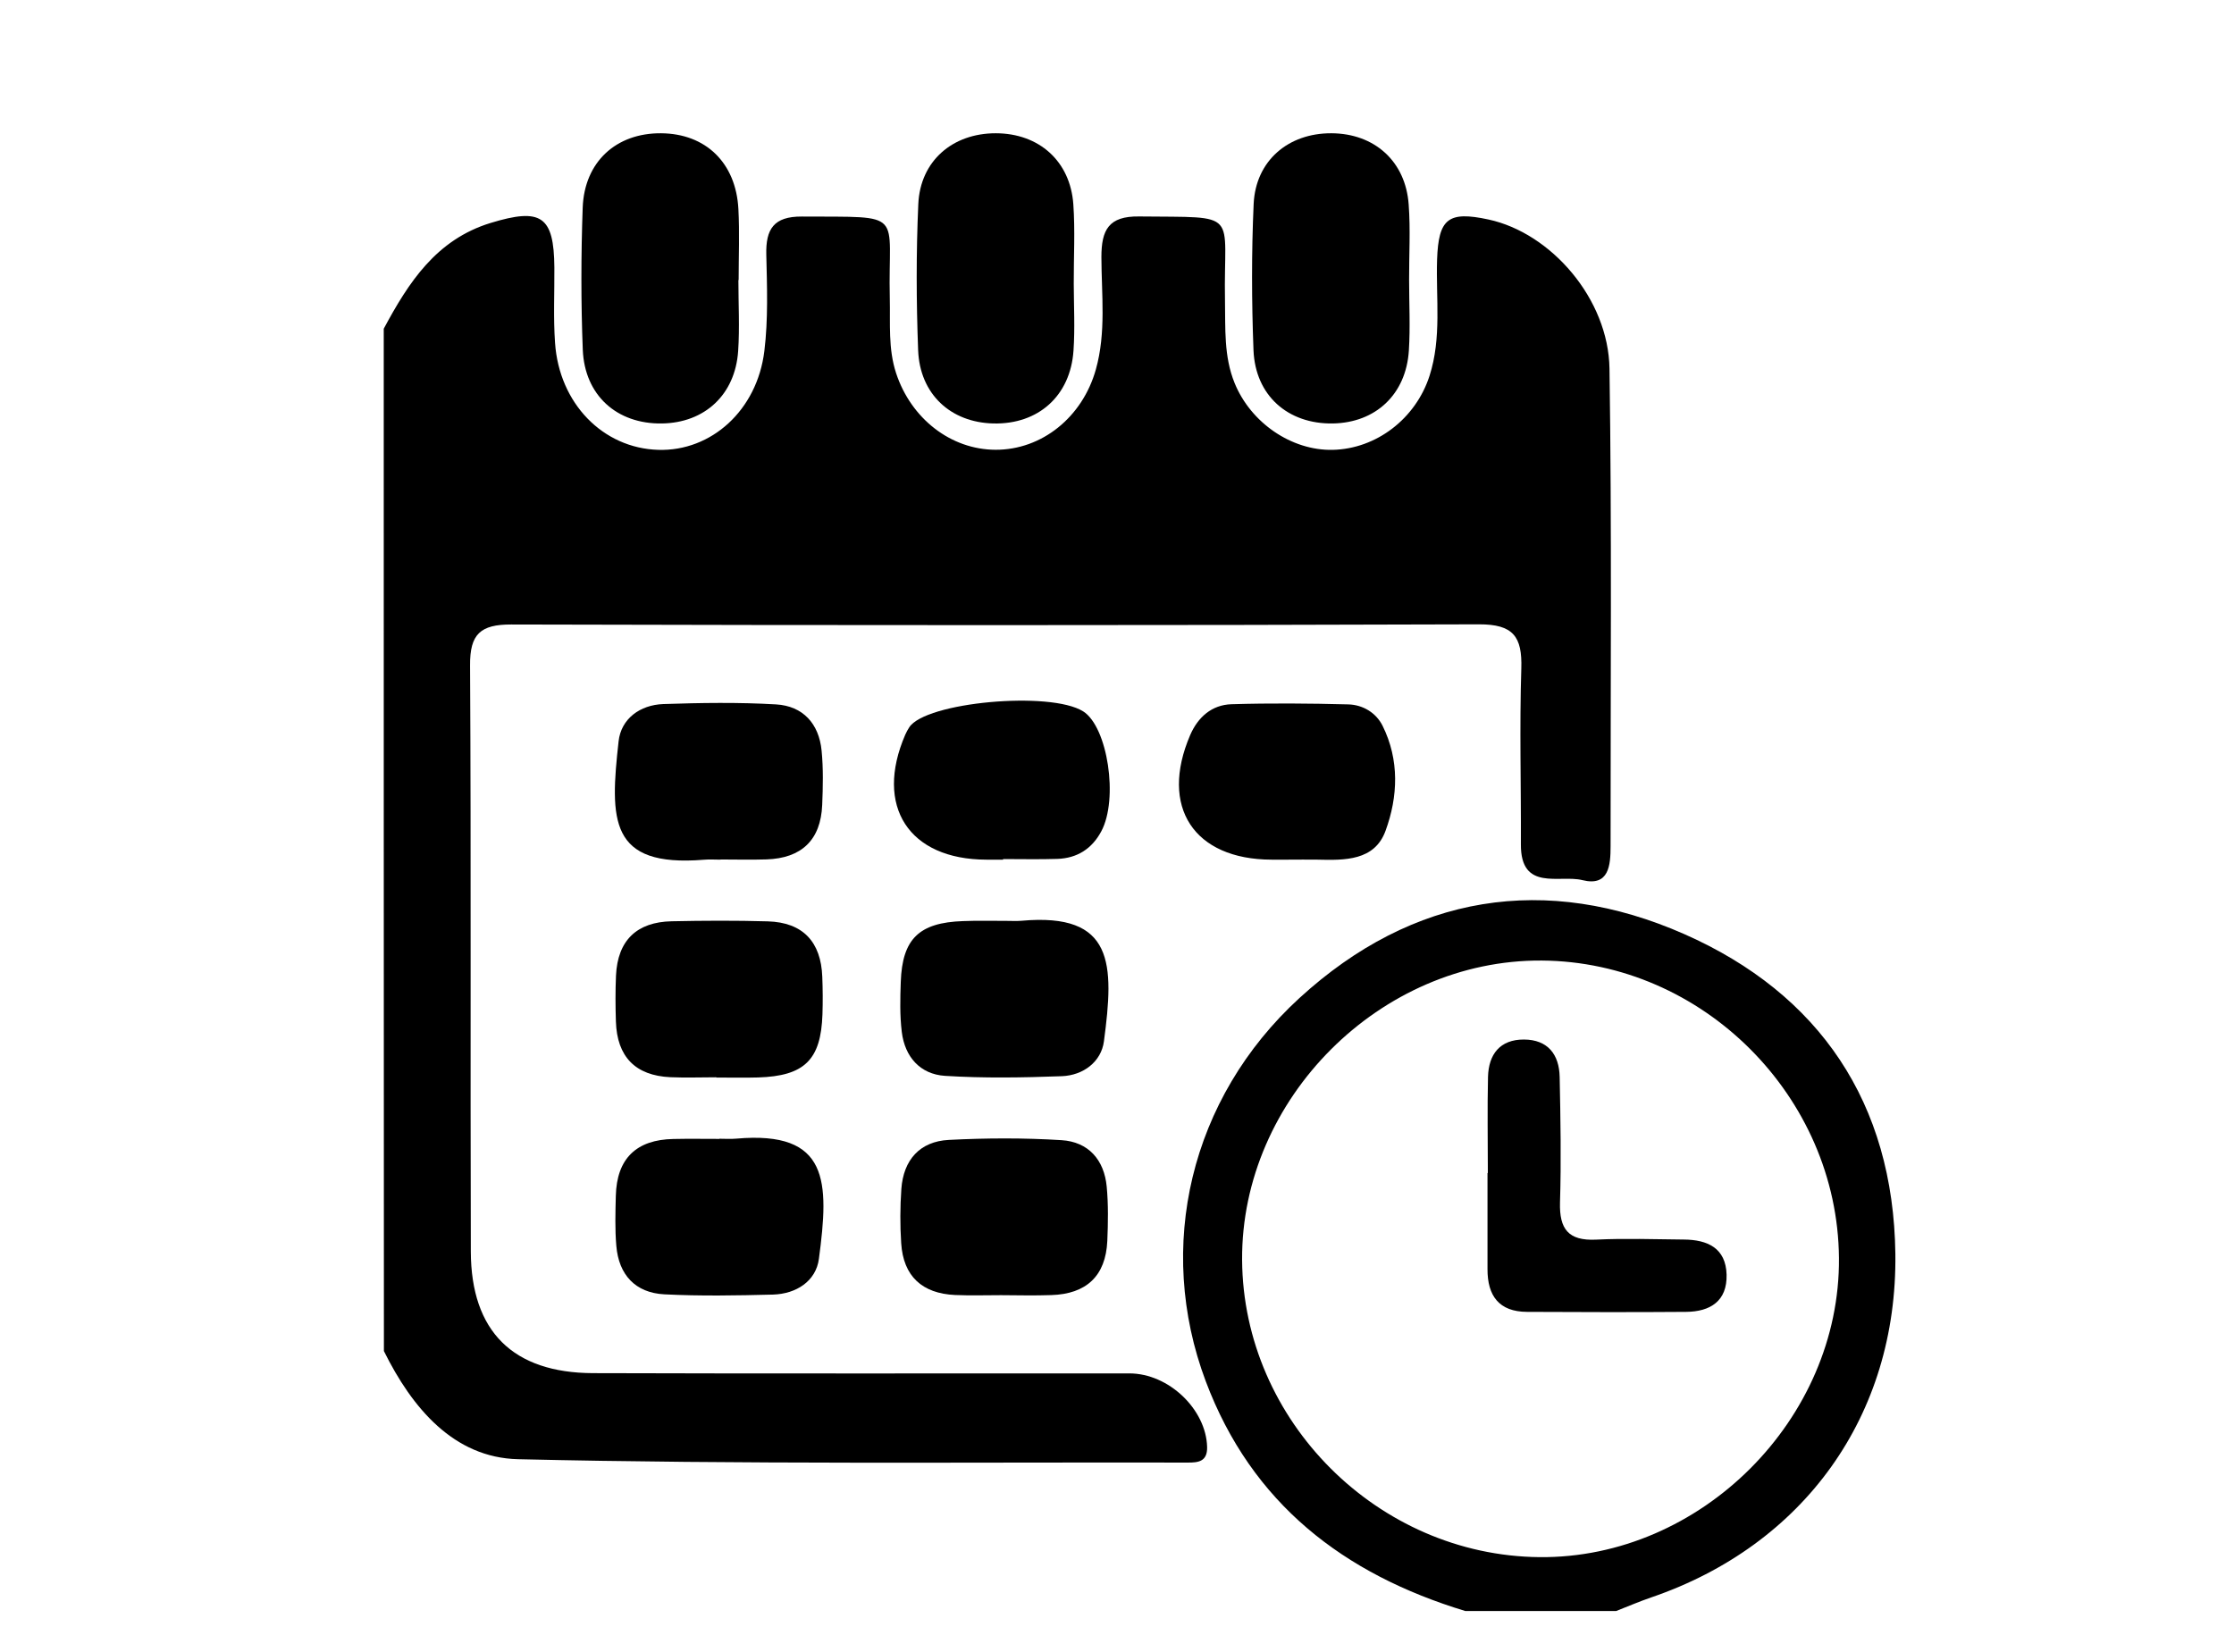 <?xml version="1.0" encoding="utf-8"?>
<!-- Generator: Adobe Illustrator 28.1.0, SVG Export Plug-In . SVG Version: 6.00 Build 0)  -->
<svg version="1.1" id="Layer_1" xmlns="http://www.w3.org/2000/svg" xmlns:xlink="http://www.w3.org/1999/xlink" x="0px" y="0px"
	 viewBox="0 0 265 196" style="enable-background:new 0 0 265 196;" xml:space="preserve">
<g id="ssZL9X.tif">
	<g>
		<path d="M45.52,39c2.94-5.48,6.22-10.57,12.68-12.55c5.99-1.83,7.51-0.83,7.56,5.28c0.02,2.98-0.13,5.97,0.08,8.94
			c0.49,7.2,5.69,12.51,12.25,12.7c6.27,0.19,11.72-4.68,12.58-11.73c0.46-3.76,0.32-7.61,0.23-11.41
			c-0.08-3.05,0.88-4.56,4.22-4.54c12.47,0.08,10.18-0.74,10.43,9.73c0.07,2.97-0.21,5.94,0.75,8.86c1.77,5.37,6.47,9.06,11.79,9.08
			c5.49,0.02,10.31-3.86,11.9-9.52c1.24-4.4,0.67-8.9,0.66-13.34c0-3.22,0.85-4.87,4.47-4.82c12.18,0.14,9.99-0.77,10.19,9.96
			c0.06,3.31-0.15,6.63,1.14,9.8c1.92,4.72,6.75,8.03,11.63,7.93c5.18-0.11,9.85-3.7,11.49-8.77c1.46-4.53,0.75-9.2,0.9-13.82
			c0.17-4.84,1.32-5.77,6.09-4.74c7.44,1.6,14.24,9.43,14.36,17.7c0.28,18.88,0.12,37.76,0.13,56.64c0,2.29-0.19,4.82-3.34,4.04
			c-2.71-0.68-7.33,1.39-7.3-4.24c0.03-6.96-0.17-13.92,0.05-20.87c0.12-3.78-0.95-5.25-5.02-5.24
			c-38.26,0.13-76.53,0.12-114.79,0.02c-3.65-0.01-4.92,1.13-4.89,4.84c0.13,23.19,0.02,46.37,0.09,69.56
			c0.03,9.46,4.99,14.39,14.5,14.42c21.2,0.07,42.4,0.02,63.61,0.03c4.69,0,9.11,4.28,9.23,8.72c0.05,1.76-1.08,1.86-2.25,1.86
			c-26.5-0.05-53.01,0.22-79.49-0.4c-7.62-0.18-12.57-6.08-15.91-12.83C45.52,119.87,45.52,79.43,45.52,39z"/>
		<path d="M173.81,191.13c-14.42-4.38-25.33-12.75-30.78-27.25c-5.98-15.91-1.88-33.57,11.11-45.47
			c13.45-12.32,29.24-14.83,45.67-7.58c16.03,7.08,24.79,20.03,25.02,37.93c0.24,19.18-10.85,34.57-28.97,40.76
			c-1.4,0.48-2.77,1.07-4.15,1.61C185.74,191.13,179.78,191.13,173.81,191.13z M147.34,149.48c0.12,19.1,16.11,35.08,35.28,35.26
			c19.13,0.18,35.68-16.37,35.52-35.5c-0.17-19.15-16.15-35.15-35.26-35.28C163.75,113.83,147.22,130.35,147.34,149.48z"/>
		<path d="M87.59,33.23c0,2.81,0.16,5.63-0.03,8.42c-0.35,5.18-3.97,8.52-9.05,8.59c-5.32,0.08-9.16-3.32-9.38-8.75
			c-0.22-5.61-0.21-11.24-0.01-16.85c0.2-5.45,3.98-8.87,9.3-8.83c5.28,0.04,8.88,3.49,9.17,8.99c0.15,2.8,0.03,5.61,0.03,8.42
			C87.6,33.23,87.6,33.23,87.59,33.23z"/>
		<path d="M127.37,33.66c0.01,2.64,0.15,5.3-0.03,7.93c-0.36,5.38-4.18,8.77-9.49,8.65c-5.07-0.11-8.74-3.47-8.94-8.69
			c-0.22-5.77-0.24-11.57,0.02-17.34c0.23-5.13,4.08-8.41,9.2-8.4c5.11,0.01,8.83,3.3,9.19,8.43
			C127.54,27.37,127.36,30.52,127.37,33.66z"/>
		<path d="M167.15,33.19c0,2.81,0.15,5.63-0.03,8.42c-0.34,5.19-3.94,8.54-9.01,8.63c-5.32,0.09-9.21-3.3-9.42-8.71
			c-0.22-5.77-0.24-11.57,0.02-17.34c0.24-5.12,4.1-8.4,9.22-8.38c5.1,0.02,8.81,3.32,9.17,8.46
			C167.32,27.23,167.14,30.22,167.15,33.19z"/>
		<path d="M85.47,101.99c-0.66,0-1.33-0.05-1.98,0.01c-11.26,0.92-11.15-4.73-10.11-14.06c0.3-2.67,2.54-4.31,5.3-4.41
			c4.46-0.15,8.93-0.22,13.38,0.04c3.19,0.19,5.09,2.29,5.4,5.49c0.21,2.13,0.16,4.3,0.07,6.44c-0.17,4.17-2.46,6.32-6.6,6.46
			c-1.82,0.06-3.64,0.01-5.45,0.01C85.47,101.97,85.47,101.98,85.47,101.99z"/>
		<path d="M118.98,101.99c-0.66,0-1.32,0-1.98,0c-9.19-0.02-13.29-6.33-9.62-14.82c0.13-0.3,0.29-0.59,0.47-0.87
			c1.9-3,16.74-4.36,20.64-1.9c2.9,1.83,4.21,10.4,2.14,14.24c-1.1,2.06-2.86,3.18-5.2,3.26c-2.15,0.07-4.3,0.02-6.44,0.02
			C118.98,101.95,118.98,101.97,118.98,101.99z"/>
		<path d="M152.82,101.99c-0.66,0-1.32,0-1.98,0c-9.23-0.02-13.32-6.26-9.66-14.78c0.92-2.13,2.57-3.59,4.9-3.66
			c4.62-0.14,9.25-0.1,13.87,0.02c1.72,0.05,3.28,0.99,4.05,2.53c2.02,4.06,1.84,8.42,0.35,12.48c-1.3,3.55-4.84,3.49-8.06,3.41
			C155.14,101.97,153.98,101.99,152.82,101.99z"/>
		<path d="M84.97,127.81c-1.82,0-3.64,0.07-5.45-0.01c-4.17-0.19-6.33-2.45-6.46-6.6c-0.06-1.82-0.07-3.64,0.01-5.45
			c0.19-4.18,2.46-6.36,6.6-6.45c3.8-0.08,7.61-0.1,11.4,0.01c4.18,0.12,6.32,2.44,6.47,6.58c0.06,1.49,0.07,2.98,0.02,4.46
			c-0.18,5.4-2.14,7.31-7.63,7.48c-1.65,0.05-3.31,0.01-4.96,0.01C84.97,127.83,84.97,127.82,84.97,127.81z"/>
		<path d="M119.19,109.25c0.66-0.01,1.33,0.05,1.98-0.01c11.02-0.99,11,5.13,9.78,14.3c-0.32,2.44-2.46,4.04-4.99,4.14
			c-4.62,0.17-9.26,0.25-13.87-0.04c-2.94-0.19-4.76-2.25-5.12-5.21c-0.24-1.96-0.19-3.96-0.12-5.94c0.18-5.1,2.17-7.03,7.37-7.21
			C115.88,109.21,117.54,109.26,119.19,109.25z"/>
		<path d="M85.34,135.1c0.66,0,1.33,0.05,1.98-0.01c11.07-0.98,11.04,5.1,9.82,14.26c-0.35,2.65-2.69,4.16-5.45,4.24
			c-4.29,0.11-8.6,0.19-12.89-0.03c-3.43-0.18-5.4-2.31-5.69-5.74c-0.17-1.97-0.11-3.96-0.06-5.95c0.11-4.42,2.44-6.66,6.83-6.74
			c1.82-0.04,3.64-0.01,5.45-0.01C85.34,135.12,85.34,135.11,85.34,135.1z"/>
		<path d="M118.74,153.66c-1.82,0-3.64,0.06-5.45-0.02c-3.9-0.18-6.14-2.22-6.39-6.15c-0.14-2.14-0.13-4.3,0.02-6.44
			c0.25-3.43,2.18-5.63,5.62-5.81c4.45-0.23,8.93-0.25,13.38,0.03c3.19,0.2,5.06,2.33,5.36,5.52c0.2,2.13,0.16,4.3,0.07,6.44
			c-0.19,4.18-2.51,6.29-6.64,6.42C122.71,153.72,120.73,153.67,118.74,153.66z"/>
		<path d="M176.49,139.17c0-3.8-0.07-7.61,0.02-11.41c0.07-2.68,1.42-4.44,4.26-4.43c2.84,0.01,4.19,1.78,4.24,4.45
			c0.1,4.96,0.19,9.92,0.04,14.88c-0.09,3.15,0.99,4.57,4.28,4.41c3.46-0.17,6.94-0.04,10.42-0.01c2.8,0.02,4.98,1.01,5.06,4.17
			c0.08,3.13-1.94,4.39-4.81,4.41c-6.28,0.05-12.57,0.03-18.85,0c-3.33-0.01-4.71-1.9-4.7-5.07c0.01-3.8,0-7.61,0-11.41
			C176.47,139.17,176.48,139.17,176.49,139.17z"/>
	</g>
</g>
</svg>

